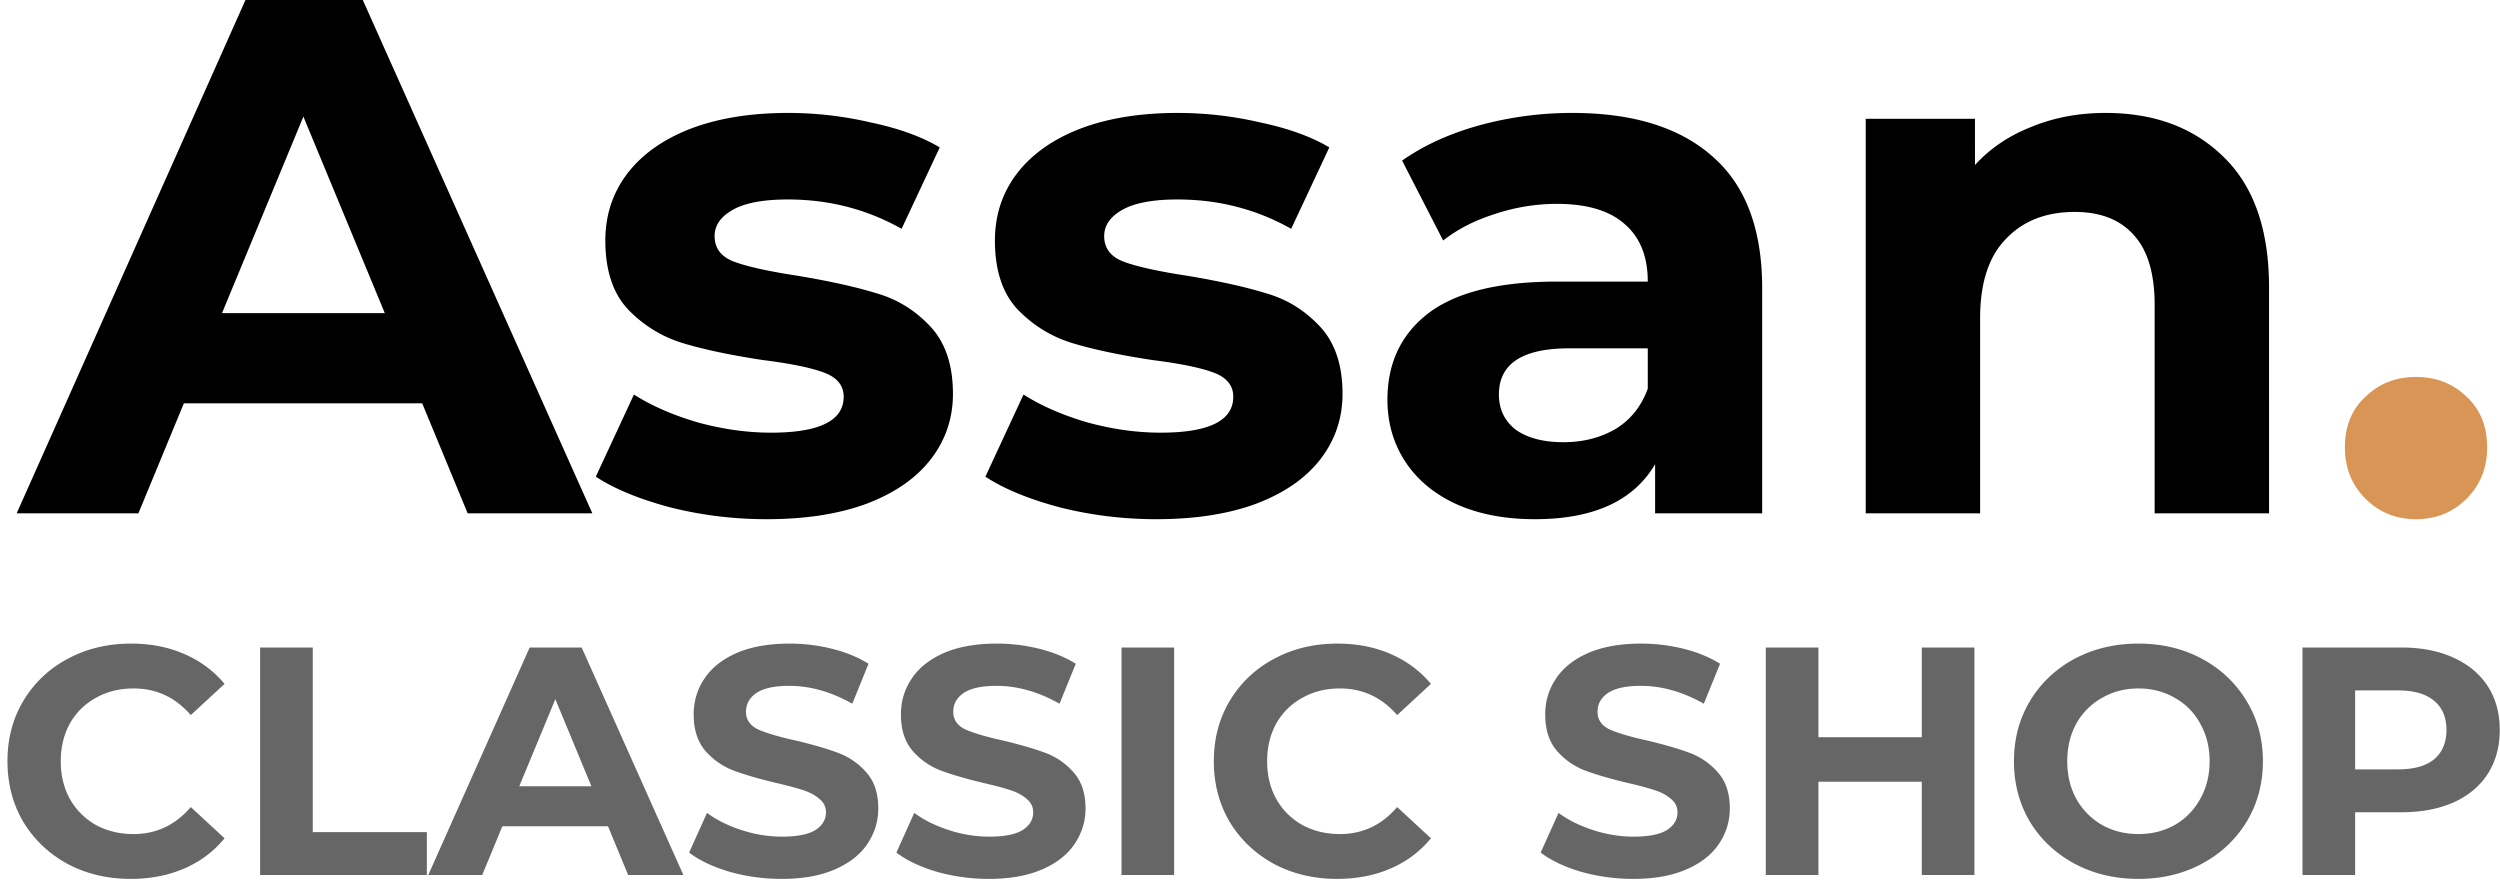 <svg width="300" height="106" viewBox="0 0 300 106" fill="none" xmlns="http://www.w3.org/2000/svg"><path d="M50.664 48.4h-28.6l-5.456 13.2H2L29.456 0h14.08L71.08 61.6H56.12l-5.456-13.2zm-4.488-10.824l-9.768-23.584-9.768 23.584h19.536zm45.825 24.728c-3.93 0-7.773-.47-11.528-1.408-3.754-.997-6.746-2.23-8.976-3.696l4.576-9.856c2.112 1.35 4.664 2.464 7.656 3.344 2.992.821 5.926 1.232 8.8 1.232 5.808 0 8.712-1.437 8.712-4.312 0-1.35-.792-2.317-2.376-2.904-1.584-.587-4.018-1.085-7.304-1.496-3.872-.587-7.069-1.261-9.592-2.024-2.522-.763-4.722-2.112-6.6-4.048-1.818-1.936-2.728-4.693-2.728-8.272 0-2.992.851-5.632 2.552-7.92 1.76-2.347 4.283-4.165 7.568-5.456 3.344-1.29 7.275-1.936 11.792-1.936 3.344 0 6.659.381 9.944 1.144 3.344.704 6.102 1.701 8.272 2.992l-4.576 9.768c-4.165-2.347-8.712-3.52-13.64-3.52-2.933 0-5.133.41-6.6 1.232-1.466.821-2.2 1.877-2.2 3.168 0 1.467.792 2.493 2.376 3.08 1.584.587 4.107 1.144 7.568 1.672 3.872.645 7.04 1.35 9.504 2.112 2.464.704 4.606 2.024 6.424 3.96 1.819 1.936 2.728 4.635 2.728 8.096 0 2.933-.88 5.544-2.64 7.832-1.76 2.288-4.341 4.077-7.744 5.368-3.344 1.232-7.333 1.848-11.968 1.848zm46.75 0c-3.93 0-7.773-.47-11.528-1.408-3.754-.997-6.746-2.23-8.976-3.696l4.576-9.856c2.112 1.35 4.664 2.464 7.656 3.344 2.992.821 5.926 1.232 8.8 1.232 5.808 0 8.712-1.437 8.712-4.312 0-1.35-.792-2.317-2.376-2.904-1.584-.587-4.018-1.085-7.304-1.496-3.872-.587-7.069-1.261-9.592-2.024-2.522-.763-4.722-2.112-6.6-4.048-1.818-1.936-2.728-4.693-2.728-8.272 0-2.992.851-5.632 2.552-7.92 1.76-2.347 4.283-4.165 7.568-5.456 3.344-1.29 7.275-1.936 11.792-1.936 3.344 0 6.659.381 9.944 1.144 3.344.704 6.102 1.701 8.272 2.992l-4.576 9.768c-4.165-2.347-8.712-3.52-13.64-3.52-2.933 0-5.133.41-6.6 1.232-1.466.821-2.2 1.877-2.2 3.168 0 1.467.792 2.493 2.376 3.08 1.584.587 4.107 1.144 7.568 1.672 3.872.645 7.04 1.35 9.504 2.112 2.464.704 4.606 2.024 6.424 3.96 1.819 1.936 2.728 4.635 2.728 8.096 0 2.933-.88 5.544-2.64 7.832-1.76 2.288-4.341 4.077-7.744 5.368-3.344 1.232-7.333 1.848-11.968 1.848zm49.918-48.752c7.334 0 12.966 1.76 16.896 5.28 3.931 3.461 5.896 8.712 5.896 15.752V61.6h-12.848v-5.896c-2.581 4.4-7.392 6.6-14.432 6.6-3.637 0-6.805-.616-9.504-1.848-2.64-1.232-4.664-2.933-6.072-5.104-1.408-2.17-2.112-4.635-2.112-7.392 0-4.4 1.643-7.861 4.928-10.384 3.344-2.523 8.478-3.784 15.4-3.784h10.912c0-2.992-.909-5.28-2.728-6.864-1.818-1.643-4.546-2.464-8.184-2.464a23.5 23.5 0 00-7.48 1.232c-2.405.763-4.458 1.819-6.16 3.168l-4.928-9.592c2.582-1.819 5.662-3.227 9.24-4.224a42.08 42.08 0 0111.176-1.496zm-1.056 39.512c2.347 0 4.43-.528 6.248-1.584 1.819-1.115 3.11-2.728 3.872-4.84V41.8h-9.416c-5.632 0-8.448 1.848-8.448 5.544 0 1.76.675 3.168 2.024 4.224 1.408.997 3.315 1.496 5.72 1.496zm65.049-39.512c5.866 0 10.589 1.76 14.168 5.28 3.637 3.52 5.456 8.741 5.456 15.664V61.6h-13.728V36.608c0-3.755-.822-6.541-2.464-8.36-1.643-1.877-4.019-2.816-7.128-2.816-3.462 0-6.219 1.085-8.272 3.256-2.054 2.112-3.08 5.28-3.08 9.504V61.6h-13.728V14.256h13.112V19.8c1.818-1.995 4.077-3.52 6.776-4.576 2.698-1.115 5.661-1.672 8.888-1.672z" fill="#000"/><path d="M289.922 62.304c-2.406 0-4.43-.821-6.072-2.464-1.643-1.643-2.464-3.696-2.464-6.16 0-2.523.821-4.547 2.464-6.072 1.642-1.584 3.666-2.376 6.072-2.376 2.405 0 4.429.792 6.072 2.376 1.642 1.525 2.464 3.55 2.464 6.072 0 2.464-.822 4.517-2.464 6.16-1.643 1.643-3.667 2.464-6.072 2.464z" fill="#D99556"/><path d="M15.677 105.468c-2.782 0-5.304-.598-7.566-1.794-2.236-1.222-4.004-2.899-5.304-5.031C1.533 96.485.896 94.054.896 91.35c0-2.704.637-5.122 1.911-7.254a13.525 13.525 0 015.304-5.031c2.262-1.222 4.797-1.833 7.605-1.833 2.366 0 4.498.416 6.396 1.248 1.924.832 3.536 2.028 4.836 3.588l-4.056 3.744c-1.846-2.132-4.134-3.198-6.864-3.198-1.69 0-3.198.377-4.524 1.131a7.9 7.9 0 00-3.12 3.081c-.728 1.326-1.092 2.834-1.092 4.524s.364 3.198 1.092 4.524a8.174 8.174 0 003.12 3.12c1.326.728 2.834 1.092 4.524 1.092 2.73 0 5.018-1.079 6.864-3.237l4.056 3.744c-1.3 1.586-2.912 2.795-4.836 3.627-1.924.832-4.069 1.248-6.435 1.248zM31.215 77.7h6.317v22.152h13.69V105H31.213V77.7zM72.96 99.15H60.283L57.866 105h-6.474L63.56 77.7h6.24L82.007 105h-6.63l-2.418-5.85zm-1.99-4.797l-4.329-10.452-4.329 10.452h8.658zm22.84 11.115a23.02 23.02 0 01-6.28-.858c-2.002-.598-3.614-1.365-4.835-2.301l2.145-4.758c1.17.858 2.56 1.547 4.172 2.067 1.612.52 3.225.78 4.837.78 1.793 0 3.12-.26 3.977-.78.859-.546 1.288-1.261 1.288-2.145 0-.65-.26-1.183-.78-1.599-.495-.442-1.145-.793-1.95-1.053-.78-.26-1.847-.546-3.198-.858-2.08-.494-3.784-.988-5.11-1.482a8.448 8.448 0 01-3.431-2.379c-.936-1.092-1.404-2.548-1.404-4.368 0-1.586.428-3.016 1.287-4.29.857-1.3 2.144-2.327 3.86-3.081 1.742-.754 3.861-1.131 6.358-1.131 1.742 0 3.445.208 5.109.624 1.664.416 3.12 1.014 4.368 1.794l-1.95 4.797c-2.522-1.43-5.044-2.145-7.566-2.145-1.768 0-3.081.286-3.94.858-.831.572-1.248 1.326-1.248 2.262 0 .936.481 1.638 1.444 2.106.988.442 2.483.884 4.485 1.326 2.08.494 3.783.988 5.109 1.482a8.31 8.31 0 013.393 2.34c.962 1.066 1.443 2.509 1.443 4.329 0 1.56-.442 2.99-1.326 4.29-.858 1.274-2.158 2.288-3.9 3.042-1.743.754-3.862 1.131-6.358 1.131zm24.87 0a23.02 23.02 0 01-6.279-.858c-2.002-.598-3.614-1.365-4.836-2.301l2.145-4.758c1.17.858 2.561 1.547 4.173 2.067 1.612.52 3.224.78 4.836.78 1.794 0 3.12-.26 3.978-.78.858-.546 1.287-1.261 1.287-2.145 0-.65-.26-1.183-.78-1.599-.494-.442-1.144-.793-1.95-1.053-.78-.26-1.846-.546-3.198-.858-2.08-.494-3.783-.988-5.109-1.482a8.448 8.448 0 01-3.432-2.379c-.936-1.092-1.404-2.548-1.404-4.368 0-1.586.429-3.016 1.287-4.29.858-1.3 2.145-2.327 3.861-3.081 1.742-.754 3.861-1.131 6.357-1.131 1.742 0 3.445.208 5.109.624 1.664.416 3.12 1.014 4.368 1.794l-1.95 4.797c-2.522-1.43-5.044-2.145-7.566-2.145-1.768 0-3.081.286-3.939.858-.832.572-1.248 1.326-1.248 2.262 0 .936.481 1.638 1.443 2.106.988.442 2.483.884 4.485 1.326 2.08.494 3.783.988 5.109 1.482a8.31 8.31 0 013.393 2.34c.962 1.066 1.443 2.509 1.443 4.329 0 1.56-.442 2.99-1.326 4.29-.858 1.274-2.158 2.288-3.9 3.042s-3.861 1.131-6.357 1.131zm15.9-27.768h6.318V105h-6.318V77.7zm25.862 27.768c-2.782 0-5.304-.598-7.566-1.794-2.236-1.222-4.004-2.899-5.304-5.031-1.274-2.158-1.911-4.589-1.911-7.293 0-2.704.637-5.122 1.911-7.254a13.525 13.525 0 015.304-5.031c2.262-1.222 4.797-1.833 7.605-1.833 2.366 0 4.498.416 6.396 1.248 1.924.832 3.536 2.028 4.836 3.588l-4.056 3.744c-1.846-2.132-4.134-3.198-6.864-3.198-1.69 0-3.198.377-4.524 1.131a7.9 7.9 0 00-3.12 3.081c-.728 1.326-1.092 2.834-1.092 4.524s.364 3.198 1.092 4.524a8.174 8.174 0 003.12 3.12c1.326.728 2.834 1.092 4.524 1.092 2.73 0 5.018-1.079 6.864-3.237l4.056 3.744c-1.3 1.586-2.912 2.795-4.836 3.627-1.924.832-4.069 1.248-6.435 1.248zm35.552 0a23.02 23.02 0 01-6.279-.858c-2.002-.598-3.614-1.365-4.836-2.301l2.145-4.758c1.17.858 2.561 1.547 4.173 2.067 1.612.52 3.224.78 4.836.78 1.794 0 3.12-.26 3.978-.78.858-.546 1.287-1.261 1.287-2.145 0-.65-.26-1.183-.78-1.599-.494-.442-1.144-.793-1.95-1.053-.78-.26-1.846-.546-3.198-.858-2.08-.494-3.783-.988-5.109-1.482a8.448 8.448 0 01-3.432-2.379c-.936-1.092-1.404-2.548-1.404-4.368 0-1.586.429-3.016 1.287-4.29.858-1.3 2.145-2.327 3.861-3.081 1.742-.754 3.861-1.131 6.357-1.131 1.742 0 3.445.208 5.109.624 1.664.416 3.12 1.014 4.368 1.794l-1.95 4.797c-2.522-1.43-5.044-2.145-7.566-2.145-1.768 0-3.081.286-3.939.858-.832.572-1.248 1.326-1.248 2.262 0 .936.481 1.638 1.443 2.106.988.442 2.483.884 4.485 1.326 2.08.494 3.783.988 5.109 1.482a8.31 8.31 0 013.393 2.34c.962 1.066 1.443 2.509 1.443 4.329 0 1.56-.442 2.99-1.326 4.29-.858 1.274-2.158 2.288-3.9 3.042s-3.861 1.131-6.357 1.131zM236.932 77.7V105h-6.318V93.807h-12.402V105h-6.318V77.7h6.318v10.764h12.402V77.7h6.318zm19.68 27.768c-2.834 0-5.395-.611-7.683-1.833-2.262-1.222-4.043-2.899-5.343-5.031-1.274-2.158-1.911-4.576-1.911-7.254s.637-5.083 1.911-7.215c1.3-2.158 3.081-3.848 5.343-5.07 2.288-1.222 4.849-1.833 7.683-1.833 2.834 0 5.382.611 7.644 1.833 2.262 1.222 4.043 2.912 5.343 5.07 1.3 2.132 1.95 4.537 1.95 7.215s-.65 5.096-1.95 7.254c-1.3 2.132-3.081 3.809-5.343 5.031-2.262 1.222-4.81 1.833-7.644 1.833zm0-5.382c1.612 0 3.068-.364 4.368-1.092a7.977 7.977 0 003.042-3.12c.754-1.326 1.131-2.834 1.131-4.524s-.377-3.198-1.131-4.524a7.71 7.71 0 00-3.042-3.081c-1.3-.754-2.756-1.131-4.368-1.131-1.612 0-3.068.377-4.368 1.131a7.975 7.975 0 00-3.081 3.081c-.728 1.326-1.092 2.834-1.092 4.524s.364 3.198 1.092 4.524a8.256 8.256 0 003.081 3.12c1.3.728 2.756 1.092 4.368 1.092zM288.115 77.7c2.418 0 4.511.403 6.279 1.209 1.794.806 3.172 1.95 4.134 3.432.962 1.482 1.443 3.237 1.443 5.265 0 2.002-.481 3.757-1.443 5.265-.962 1.482-2.34 2.626-4.134 3.432-1.768.78-3.861 1.17-6.279 1.17h-5.499V105h-6.318V77.7h11.817zm-.351 14.625c1.898 0 3.341-.403 4.329-1.209.988-.832 1.482-2.002 1.482-3.51 0-1.534-.494-2.704-1.482-3.51-.988-.832-2.431-1.248-4.329-1.248h-5.148v9.477h5.148z" opacity=".6" fill="#000"/></svg>